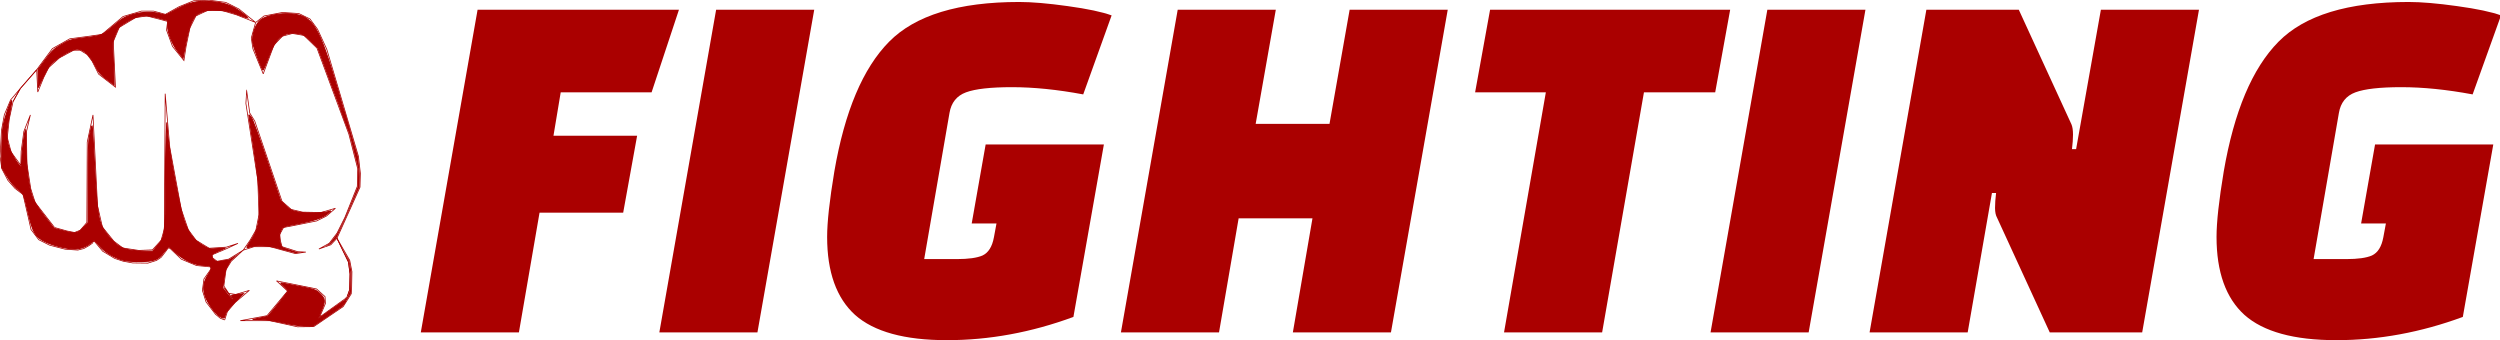<?xml version="1.0" encoding="UTF-8" standalone="no"?>
<svg
   xmlns:dc="http://purl.org/dc/elements/1.1/"
   xmlns:cc="http://creativecommons.org/ns#"
   xmlns:rdf="http://www.w3.org/1999/02/22-rdf-syntax-ns#"
   xmlns:svg="http://www.w3.org/2000/svg"
   xmlns="http://www.w3.org/2000/svg"
   xmlns:sodipodi="http://sodipodi.sourceforge.net/DTD/sodipodi-0.dtd"
   xmlns:inkscape="http://www.inkscape.org/namespaces/inkscape"
   version="1.1"
   id="svg6"
   sodipodi:docname="fighting.svg"
   inkscape:version="0.92.5 (2060ec1f9f, 2020-04-08)"
   width="249.882"
   height="34">
  <defs
     id="defs10" />
  <sodipodi:namedview
     pagecolor="#ffffff"
     bordercolor="#666666"
     borderopacity="1"
     objecttolerance="10"
     gridtolerance="10"
     guidetolerance="10"
     inkscape:pageopacity="0"
     inkscape:pageshadow="2"
     inkscape:window-width="1440"
     inkscape:window-height="837"
     id="namedview8"
     showgrid="false"
     inkscape:zoom="0.98083335"
     inkscape:cx="9.3623197"
     inkscape:cy="-133.52751"
     inkscape:window-x="0"
     inkscape:window-y="0"
     inkscape:window-maximized="1"
     inkscape:current-layer="svg6"
     fit-margin-top="0"
     fit-margin-left="0"
     fit-margin-right="0"
     fit-margin-bottom="0" />
  <g
     id="g3022"
     transform="matrix(1.061,0,0,1.061,-13.383,-16.39)">
    <g
       transform="matrix(0.912,0,0,0.912,-25.774,66.213)"
       id="text2093"
       style="font-style:italic;font-variant:normal;font-weight:normal;font-stretch:normal;font-size:53.333px;line-height:1.25;font-family:'Motter Tektura';-inkscape-font-specification:'Motter Tektura Italic';letter-spacing:0px;word-spacing:0px;fill:#aa0000;fill-opacity:1;stroke:none"
       aria-label="FIGHTING">
      <path
         inkscape:connector-curvature="0"
         id="path2095"
         style="font-style:italic;font-variant:normal;font-weight:normal;font-stretch:normal;font-family:'Changa One';-inkscape-font-specification:'Changa One Italic';fill:#aa0000"
         d="m 106.465,-33.699 h -8.64 l -2.133,12.373 H 85.558 l 5.867,-33.333 h 20.8 l -2.827,8.533 h -9.387 l -0.747,4.48 h 8.64 z" />
      <path
         inkscape:connector-curvature="0"
         id="path2097"
         style="font-style:italic;font-variant:normal;font-weight:normal;font-stretch:normal;font-family:'Changa One';-inkscape-font-specification:'Changa One Italic';fill:#aa0000"
         d="m 110.198,-21.325 5.867,-33.333 h 10.133 l -5.867,33.333 z" />
      <path
         inkscape:connector-curvature="0"
         id="path2099"
         style="font-style:italic;font-variant:normal;font-weight:normal;font-stretch:normal;font-family:'Changa One';-inkscape-font-specification:'Changa One Italic';fill:#aa0000"
         d="m 144.758,-31.139 0.267,-1.44 h -2.56 l 1.44,-8.16 h 12.213 l -3.147,17.813 q -6.507,2.4 -13.067,2.4 -6.56,0 -9.493,-2.613 -2.88,-2.613 -2.88,-8.053 0,-2.293 0.747,-6.773 1.6,-9.28 5.653,-13.387 4.053,-4.107 13.44,-4.107 1.973,0 5.013,0.427 3.093,0.427 4.533,0.96 l -2.933,8.16 q -4,-0.747 -7.36,-0.747 -3.307,0 -4.747,0.533 -1.44,0.533 -1.707,2.133 l -2.613,15.093 h 3.36 q 1.813,0 2.667,-0.373 0.907,-0.427 1.173,-1.867 z" />
      <path
         inkscape:connector-curvature="0"
         id="path2101"
         style="font-style:italic;font-variant:normal;font-weight:normal;font-stretch:normal;font-family:'Changa One';-inkscape-font-specification:'Changa One Italic';fill:#aa0000"
         d="m 175.638,-21.325 2.027,-11.787 h -7.627 l -2.027,11.787 H 157.878 l 5.867,-33.333 h 10.133 l -2.08,11.787 h 7.627 l 2.08,-11.787 h 10.133 l -5.867,33.333 z" />
      <path
         inkscape:connector-curvature="0"
         id="path2103"
         style="font-style:italic;font-variant:normal;font-weight:normal;font-stretch:normal;font-family:'Changa One';-inkscape-font-specification:'Changa One Italic';fill:#aa0000"
         d="m 219.265,-46.125 h -7.36 l -4.32,24.8 h -10.133 l 4.32,-24.8 h -7.307 l 1.547,-8.533 h 24.8 z" />
      <path
         inkscape:connector-curvature="0"
         id="path2105"
         style="font-style:italic;font-variant:normal;font-weight:normal;font-stretch:normal;font-family:'Changa One';-inkscape-font-specification:'Changa One Italic';fill:#aa0000"
         d="m 218.785,-21.325 5.867,-33.333 h 10.133 l -5.867,33.333 z" />
      <path
         inkscape:connector-curvature="0"
         id="path2107"
         style="font-style:italic;font-variant:normal;font-weight:normal;font-stretch:normal;font-family:'Changa One';-inkscape-font-specification:'Changa One Italic';fill:#aa0000"
         d="m 253.825,-21.325 -5.44,-11.84 q -0.213,-0.373 -0.213,-1.013 0,-0.693 0.107,-1.547 h -0.427 l -2.507,14.4 h -10.133 l 5.867,-33.333 h 9.547 l 5.44,11.84 q 0.16,0.373 0.16,1.067 0,0.64 -0.107,1.493 h 0.427 l 2.56,-14.4 h 10.133 l -5.867,33.333 z" />
      <path
         inkscape:connector-curvature="0"
         id="path2109"
         style="font-style:italic;font-variant:normal;font-weight:normal;font-stretch:normal;font-family:'Changa One';-inkscape-font-specification:'Changa One Italic';fill:#aa0000"
         d="m 288.278,-31.139 0.267,-1.44 h -2.56 l 1.44,-8.16 h 12.213 l -3.147,17.813 q -6.507,2.4 -13.067,2.4 -6.56,0 -9.493,-2.613 -2.88,-2.613 -2.88,-8.053 0,-2.293 0.747,-6.773 1.6,-9.28 5.653,-13.387 4.053,-4.107 13.44,-4.107 1.973,0 5.013,0.427 3.093,0.427 4.533,0.96 l -2.933,8.16 q -4,-0.747 -7.36,-0.747 -3.307,0 -4.747,0.533 -1.44,0.533 -1.707,2.133 l -2.613,15.093 h 3.36 q 1.813,0 2.667,-0.373 0.907,-0.427 1.173,-1.867 z" />
    </g>
    <g
       transform="matrix(0.071,0,0,0.071,46.257,36.602)"
       id="g1475">
      <path
         inkscape:connector-curvature="0"
         id="path1062"
         d="m 0.721,243.464 c 0,0 20.907,-28.116 20.907,-28.116 0,0 23.07,-12.977 23.07,-12.977 0,0 42.535,-5.767 42.535,-5.767 0,0 28.116,-23.791 28.116,-23.791 0,0 24.511,-7.209 24.511,-7.209 0,0 15.86,0 15.86,0 0,0 15.86,4.326 15.86,4.326 0,0 18.023,-10.093 18.023,-10.093 0,0 19.465,-7.93 19.465,-7.93 0,0 20.907,-0.721 20.907,-0.721 0,0 21.628,2.884 21.628,2.884 0,0 17.302,8.651 17.302,8.651 0,0 22.349,18.023 22.349,18.023 0,0 -25.232,-10.093 -25.232,-10.093 0,0 -19.465,-5.767 -19.465,-5.767 0,0 -19.465,0 -19.465,0 0,0 -15.139,7.209 -15.139,7.209 0,0 -7.93,15.86 -7.93,15.86 0,0 -5.046,24.511 -5.046,24.511 0,0 -2.884,18.744 -2.884,18.744 0,0 -15.139,-18.744 -15.139,-18.744 0,0 -7.93,-21.628 -7.93,-21.628 0,0 1.442,-11.535 1.442,-11.535 0,0 -27.395,-7.209 -27.395,-7.209 0,0 -15.139,2.163 -15.139,2.163 0,0 -21.628,12.977 -21.628,12.977 0,0 -7.93,18.744 -7.93,18.744 0,0 2.884,60.558 2.884,60.558 0,0 -22.349,-17.302 -22.349,-17.302 0,0 -8.651,-17.302 -8.651,-17.302"
         style="fill:none;stroke:#aa0000;stroke-width:1px;stroke-linecap:butt;stroke-linejoin:miter;stroke-opacity:1"
         transform="translate(-425.913,-448.853)" />
      <path
         inkscape:connector-curvature="0"
         id="path1066"
         d="m 74.255,231.929 c 0,0 -6.488,-8.651 -6.488,-8.651 0,0 -9.372,-5.767 -9.372,-5.767 0,0 -8.651,0 -8.651,0 0,0 -18.744,10.093 -18.744,10.093 0,0 -14.418,12.977 -14.418,12.977 0,0 -6.488,12.977 -6.488,12.977 0,0 -7.93,19.465 -7.93,19.465 0,0 -1.442,-29.558 -1.442,-29.558"
         style="fill:none;stroke:#aa0000;stroke-width:1px;stroke-linecap:butt;stroke-linejoin:miter;stroke-opacity:1"
         transform="translate(-425.913,-448.853)" />
      <path
         inkscape:connector-curvature="0"
         id="path1093"
         d="m 301.346,248.871 c 0,0 -13.698,-33.163 -13.698,-33.163 0,0 -2.163,-14.418 -2.163,-14.418 0,0 5.767,-20.546 5.767,-20.546"
         style="fill:none;stroke:#aa0000;stroke-width:1px;stroke-linecap:butt;stroke-linejoin:miter;stroke-opacity:1"
         transform="translate(-425.913,-448.853)" />
      <path
         inkscape:connector-curvature="0"
         id="path1097"
         d="m 291.253,180.744 c 0,0 11.174,-8.651 11.174,-8.651 0,0 24.511,-4.686 24.511,-4.686 0,0 21.628,1.442 21.628,1.442 0,0 14.779,7.209 14.779,7.209 0,0 10.093,13.698 10.093,13.698 0,0 12.256,26.674 12.256,26.674 0,0 42.003,142.024 42.003,142.024 0,0 2.549,22.43 2.549,22.43 0,0 -0.51,18.352 -0.51,18.352 0,0 -30.586,67.799 -30.586,67.799 0,0 -8.156,8.666 -8.156,8.666 0,0 -15.803,5.607 -15.803,5.607 0,0 13.764,-7.647 13.764,-7.647 0,0 10.195,-13.254 10.195,-13.254 0,0 10.705,-21.41 10.705,-21.41 0,0 16.313,-40.782 16.313,-40.782 0,0 0.51,-23.449 0.51,-23.449 0,0 -11.725,-45.879 -11.725,-45.879 0,0 -42.311,-114.189 -42.311,-114.189 0,0 -17.332,-16.822 -17.332,-16.822 0,0 -15.293,-2.549 -15.293,-2.549 0,0 -13.254,3.568 -13.254,3.568 0,0 -11.215,11.725 -11.215,11.725 0,0 -14.202,38.251 -14.202,38.251"
         style="fill:none;stroke:#aa0000;stroke-width:1px;stroke-linecap:butt;stroke-linejoin:miter;stroke-opacity:1"
         transform="translate(-425.913,-448.853)" />
      <path
         inkscape:connector-curvature="0"
         id="path1101"
         d="m 279.354,271.283 c 0,0 4.078,29.567 4.078,29.567 0,0 6.627,10.705 6.627,10.705 0,0 36.194,106.542 36.194,106.542 0,0 12.234,10.705 12.234,10.705 0,0 14.783,3.568 14.783,3.568 0,0 24.469,0.51 24.469,0.51 0,0 19.371,-5.607 19.371,-5.607 0,0 -11.725,10.195 -11.725,10.195 0,0 -13.254,6.627 -13.254,6.627 0,0 -43.84,8.666 -43.84,8.666 0,0 -5.098,9.176 -5.098,9.176 0,0 1.02,8.666 1.02,8.666 0,0 2.039,7.647 2.039,7.647 0,0 20.901,6.627 20.901,6.627 0,0 10.705,0.51 10.705,0.51 0,0 -13.764,2.039 -13.764,2.039 0,0 -33.645,-9.176 -33.645,-9.176 0,0 -21.41,0 -21.41,0 0,0 -14.274,4.588 -14.274,4.588 0,0 9.176,-13.254 9.176,-13.254 0,0 7.647,-13.254 7.647,-13.254 0,0 4.078,-20.391 4.078,-20.391 0,0 -1.529,-45.879 -1.529,-45.879 0,0 -15.803,-101.954 -15.803,-101.954 0,0 1.02,-16.822 1.02,-16.822 z"
         style="fill:none;stroke:#aa0000;stroke-width:1px;stroke-linecap:butt;stroke-linejoin:miter;stroke-opacity:1"
         transform="translate(-425.913,-448.853)" />
      <path
         inkscape:connector-curvature="0"
         id="path1105"
         d="m 319.116,523.619 c 0,0 53.016,10.705 53.016,10.705 0,0 11.215,10.195 11.215,10.195 0,0 0.51,9.176 0.51,9.176 0,0 -7.647,17.842 -7.647,17.842 0,0 33.645,-23.959 34.074,-24.474 0.429,-0.515 1.279,-1.535 1.789,-2.039 0.51,-0.504 0.68,-0.504 0.76,-0.594 0.08,-0.09 0.08,-0.26 0.08,-0.42"
         style="fill:none;stroke:#aa0000;stroke-width:1px;stroke-linecap:butt;stroke-linejoin:miter;stroke-opacity:1"
         transform="translate(-425.913,-448.853)" />
      <path
         inkscape:connector-curvature="0"
         id="path1109"
         d="m 415.973,535.344 c 0,0 -3.059,8.666 -3.059,8.666"
         style="fill:none;stroke:#aa0000;stroke-width:1px;stroke-linecap:butt;stroke-linejoin:miter;stroke-opacity:1"
         transform="translate(-425.913,-448.853)" />
      <path
         inkscape:connector-curvature="0"
         id="path1113"
         d="m 412.914,544.01 c 0,0 -4e-5,0 -4e-5,0"
         style="fill:none;stroke:#aa0000;stroke-width:1px;stroke-linecap:butt;stroke-linejoin:miter;stroke-opacity:1"
         transform="translate(-425.913,-448.853)" />
      <path
         inkscape:connector-curvature="0"
         id="path1117"
         d="m 412.914,544.01 c 0,0 0,0 0,0 0,0 3.059,-8.666 3.059,-8.666 0,0 0.51,-20.901 0.51,-20.901 0,0 -2.039,-15.803 -2.039,-15.803 0,0 -15.293,-31.606 -15.293,-31.606"
         style="fill:none;stroke:#aa0000;stroke-width:1px;stroke-linecap:butt;stroke-linejoin:miter;stroke-opacity:1"
         transform="translate(-425.913,-448.853)" />
      <path
         inkscape:connector-curvature="0"
         id="path1121"
         d="m 399.15,467.035 c 0,0 15.293,31.606 15.293,31.606"
         style="fill:none;stroke:#aa0000;stroke-width:1px;stroke-linecap:butt;stroke-linejoin:miter;stroke-opacity:1"
         transform="translate(-425.913,-448.853)" />
      <path
         inkscape:connector-curvature="0"
         id="path1125"
         d="m 414.443,498.641 c 0,0 2.039,15.803 2.039,15.803"
         style="fill:none;stroke:#aa0000;stroke-width:1px;stroke-linecap:butt;stroke-linejoin:miter;stroke-opacity:1"
         transform="translate(-425.913,-448.853)" />
      <path
         inkscape:connector-curvature="0"
         id="path1129"
         d="m 416.483,514.443 c 0,0 -0.51,20.901 -0.51,20.901"
         style="fill:none;stroke:#aa0000;stroke-width:1px;stroke-linecap:butt;stroke-linejoin:miter;stroke-opacity:1"
         transform="translate(-425.913,-448.853)" />
      <path
         inkscape:connector-curvature="0"
         id="path1133"
         d="m 399.15,467.035 c 0,0 16.95,29.312 16.95,29.312 0,0 2.931,15.038 2.931,15.038 0,0 -0.382,20.646 -0.382,20.646 0,0 -0.51,8.666 -0.51,8.666 0,0 -10.705,16.95 -10.705,16.95 0,0 -39.125,26.636 -39.125,26.636 0,0 -21.538,0.255 -21.538,0.255 0,0 -37.086,-8.156 -37.086,-8.156 0,0 -38.743,0 -38.743,0 0,0 35.429,-6.627 35.429,-6.627 0,0 27.273,-32.625 27.273,-32.625 0,0 -14.528,-13.509 -14.528,-13.509"
         style="fill:none;stroke:#aa0000;stroke-width:1px;stroke-linecap:butt;stroke-linejoin:miter;stroke-opacity:1"
         transform="translate(-425.913,-448.853)" />
      <path
         inkscape:connector-curvature="0"
         id="path1137"
         d="m 250.161,575.45 c 0,0 3.605,-11.174 3.605,-11.174 0,0 10.093,-11.895 10.093,-11.895 0,0 19.105,-16.221 19.105,-16.221 0,0 -18.023,5.407 -18.023,5.407 0,0 -9.732,-1.442 -9.732,-1.442 0,0 -6.488,-7.57 -6.488,-7.57 0,0 15.139,19.825 12.675,16.16 -2.464,-3.666 -7.39,-10.995 -12.315,-18.322"
         style="fill:none;stroke:#aa0000;stroke-width:1px;stroke-linecap:butt;stroke-linejoin:miter;stroke-opacity:1"
         transform="translate(-425.913,-448.853)" />
      <path
         inkscape:connector-curvature="0"
         id="path1141"
         d="m 249.079,530.392 c 0,0 2.884,-21.628 2.884,-21.628 0,0 6.849,-11.174 6.849,-11.174 0,0 15.954,-14.752 15.954,-14.752 0,0 -19.199,11.868 -19.199,11.868 0,0 -15.5,2.884 -15.5,2.884 0,0 -6.128,-4.686 -6.128,-4.686 0,0 -0.36,-3.965 -0.36,-3.965 0,0 18.744,-7.93 18.744,-7.93 0,0 15.5,-7.209 15.5,-7.209 0,0 -15.5,5.046 -15.5,5.046 0,0 -22.709,1.442 -22.709,1.442 0,0 -17.302,-10.453 -17.302,-10.453"
         style="fill:none;stroke:#aa0000;stroke-width:1px;stroke-linecap:butt;stroke-linejoin:miter;stroke-opacity:1"
         transform="translate(-425.913,-448.853)" />
      <path
         inkscape:connector-curvature="0"
         id="path1145"
         d="m 212.312,469.834 c 0,0 -10.453,-14.058 -10.453,-14.058 0,0 -9.372,-27.395 -9.372,-27.395 0,0 -15.139,-81.825 -15.139,-81.825 0,0 -6.128,-71.372 -6.128,-71.372 0,0 -1.081,179.51 -1.081,179.51 0,0 -4.326,15.139 -4.326,15.139 0,0 -11.535,12.616 -11.535,12.616 0,0 -18.023,0.721 -18.023,0.721 0,0 -21.267,-3.244 -21.267,-3.244 0,0 -11.895,-9.012 -11.895,-9.012 0,0 -15.139,-18.744 -15.139,-18.744 0,0 -6.488,-28.116 -6.488,-28.116 0,0 -6.018,-120.657 -6.018,-120.657 0,0 -7.647,36.194 -7.647,36.194 0,0 -0.51,106.542 -0.51,106.542 0,0 -8.666,10.195 -8.666,10.195 0,0 -7.647,3.059 -7.647,3.059 0,0 -10.195,-2.039 -10.195,-2.039 0,0 -16.313,-4.588 -16.313,-4.588"
         style="fill:none;stroke:#aa0000;stroke-width:1px;stroke-linecap:butt;stroke-linejoin:miter;stroke-opacity:1"
         transform="translate(-425.913,-448.853)" />
      <path
         inkscape:connector-curvature="0"
         id="path1149"
         d="m 24.469,452.761 c 0,0 -24.979,-32.116 -24.979,-32.116 0,0 0,1.529 0,1.529 0,0 -6.627,-20.901 -6.627,-20.901 0,0 -5.098,-33.135 -5.098,-33.135 0,0 -0.51,-36.194 -0.51,-36.194 0,0 0,-6.627 0,-6.627 0,0 5.098,-21.92 5.098,-21.92 0,0 -8.666,21.92 -8.666,21.92 0,0 -3.568,26.508 -3.568,26.508 0,0 -0.51,18.352 -0.51,18.352 0,0 -12.744,-17.332 -12.744,-17.332 0,0 -5.098,-19.371 -5.098,-19.371 0,0 2.549,-24.469 2.549,-24.469 0,0 5.098,-23.449 5.098,-23.449 0,0 9.686,-17.332 9.686,-17.332 0,0 21.622,-24.76 21.622,-24.76"
         style="fill:none;stroke:#aa0000;stroke-width:1px;stroke-linecap:butt;stroke-linejoin:miter;stroke-opacity:1"
         transform="translate(-425.913,-448.853)" />
      <path
         inkscape:connector-curvature="0"
         id="path1153"
         d="m 0.721,243.464 c 0,0 -21.622,24.76 -21.622,24.76"
         style="fill:none;stroke:#aa0000;stroke-width:1px;stroke-linecap:butt;stroke-linejoin:miter;stroke-opacity:1"
         transform="translate(-425.913,-448.853)" />
      <path
         inkscape:connector-curvature="0"
         id="path1157"
         d="m -30.586,285.557 c 0,0 9.686,-17.332 9.686,-17.332 0,0 -12.999,15.293 -12.999,15.293 0,0 -8.284,19.626 -8.284,19.626 0,0 -3.823,20.901 -3.823,20.901 0,0 -1.784,34.537 -1.784,34.537 0,0 2.167,15.93 2.167,15.93 0,0 8.156,15.675 8.156,15.675 0,0 9.431,10.705 9.431,10.705 0,0 10.705,8.156 10.705,8.156 0,0 10.578,46.389 10.578,46.389 0,0 10.195,13.509 10.195,13.509 0,0 14.401,7.264 14.401,7.264 0,0 20.646,5.353 20.646,5.353 0,0 16.822,1.147 16.822,1.147 0,0 8.029,-2.039 8.029,-2.039 0,0 6.5,-3.696 6.5,-3.696 0,0 4.715,-3.314 4.715,-3.314 0,0 1.529,-2.676 1.529,-2.676 0,0 1.402,0.255 1.402,0.255 0,0 10.833,12.999 10.833,12.999 0,0 15.93,9.558 15.93,9.558 0,0 11.215,3.696 11.215,3.696 0,0 12.744,2.294 12.744,2.294 0,0 20.008,0.255 20.008,0.255 0,0 11.47,-3.568 11.47,-3.568 0,0 6.117,-4.078 6.117,-4.078 0,0 6.245,-8.029 6.245,-8.029 0,0 3.059,-4.333 3.059,-4.333 0,0 2.421,0.255 2.421,0.255 0,0 15.166,14.528 15.166,14.528 0,0 20.136,8.411 20.136,8.411 0,0 18.224,1.784 18.224,1.784 0,0 1.02,2.676 1.02,2.676 0,0 -9.431,13.381 -9.431,13.381 0,0 -2.039,15.166 -2.039,15.166 0,0 4.843,15.293 4.843,15.293 0,0 12.617,16.44 12.617,16.44 0,0 6.372,5.225 6.372,5.225 0,0 5.726,2.255 5.726,2.255"
         style="fill:none;stroke:#aa0000;stroke-width:1px;stroke-linecap:butt;stroke-linejoin:miter;stroke-opacity:1"
         transform="translate(-425.913,-448.853)" />
      <path
         inkscape:connector-curvature="0"
         id="path1192"
         d="m -30.507,-176.374 -20.851,-56.547 -9.12,-9.542 c -8.516,-8.909 -9.684,-9.633 -17.621,-10.911 -19.189,-3.09 -30.037,5.509 -39.528,31.333 -3.047,8.29 -6.027,15.602 -6.623,16.247 -1.503,1.629 -12.796,-27.054 -13.91,-35.33 -0.612,-4.543 -0.065,-9.884 1.667,-16.282 2.099,-7.753 3.577,-10.313 7.962,-13.786 7.185,-5.69 23.7,-9.152 39.503,-8.28 21.566,1.19 30.506,8.932 42.949,37.191 5.195,11.8 37.7,118.762 36.843,121.239 -0.231,0.668 -9.803,-24.232 -21.271,-55.333 z"
         style="opacity:0;fill:#aa0000;stroke:#aa0000;stroke-width:0.617;stroke-miterlimit:4;stroke-dasharray:none;stroke-opacity:1" />
      <path
         inkscape:connector-curvature="0"
         id="path1194"
         d="m -30.507,-176.374 -20.851,-56.547 -9.12,-9.542 c -8.516,-8.909 -9.684,-9.633 -17.621,-10.911 -19.189,-3.09 -30.037,5.509 -39.528,31.333 -3.047,8.29 -6.027,15.602 -6.623,16.247 -1.503,1.629 -12.796,-27.054 -13.91,-35.33 -0.612,-4.543 -0.065,-9.884 1.667,-16.282 2.099,-7.753 3.577,-10.313 7.962,-13.786 7.185,-5.69 23.7,-9.152 39.503,-8.28 21.566,1.19 30.506,8.932 42.949,37.191 5.195,11.8 37.7,118.762 36.843,121.239 -0.231,0.668 -9.803,-24.232 -21.271,-55.333 z"
         style="opacity:0;fill:#aa0000;stroke:#aa0000;stroke-width:0.617;stroke-miterlimit:4;stroke-dasharray:none;stroke-opacity:1" />
      <path
         inkscape:connector-curvature="0"
         id="path1196"
         d="m -30.507,-176.374 -20.851,-56.547 -9.12,-9.542 c -8.516,-8.909 -9.684,-9.633 -17.621,-10.911 -19.189,-3.09 -30.037,5.509 -39.528,31.333 -3.047,8.29 -6.027,15.602 -6.623,16.247 -1.503,1.629 -12.796,-27.054 -13.91,-35.33 -0.612,-4.543 -0.065,-9.884 1.667,-16.282 2.099,-7.753 3.577,-10.313 7.962,-13.786 7.185,-5.69 23.7,-9.152 39.503,-8.28 21.566,1.19 30.506,8.932 42.949,37.191 5.195,11.8 37.7,118.762 36.843,121.239 -0.231,0.668 -9.803,-24.232 -21.271,-55.333 z"
         style="opacity:0;fill:#aa0000;stroke:#aa0000;stroke-width:0.617;stroke-miterlimit:4;stroke-dasharray:none;stroke-opacity:1" />
      <path
         inkscape:connector-curvature="0"
         id="path1198"
         d="m -30.507,-176.374 -20.851,-56.547 -9.12,-9.542 c -8.516,-8.909 -9.684,-9.633 -17.621,-10.911 -19.189,-3.09 -30.037,5.509 -39.528,31.333 -3.047,8.29 -6.027,15.602 -6.623,16.247 -1.503,1.629 -12.796,-27.054 -13.91,-35.33 -0.612,-4.543 -0.065,-9.884 1.667,-16.282 2.099,-7.753 3.577,-10.313 7.962,-13.786 7.185,-5.69 23.7,-9.152 39.503,-8.28 21.566,1.19 30.506,8.932 42.949,37.191 5.195,11.8 37.7,118.762 36.843,121.239 -0.231,0.668 -9.803,-24.232 -21.271,-55.333 z"
         style="opacity:0;fill:#aa0000;stroke:#aa0000;stroke-width:0.617;stroke-miterlimit:4;stroke-dasharray:none;stroke-opacity:1" />
      <path
         inkscape:connector-curvature="0"
         id="rect1283"
         d="m -112.914,31.181 h 23.449 v 12.489 h -23.449 z"
         style="opacity:0;fill:#800000;stroke:#aa0000;stroke-width:0.146;stroke-miterlimit:4;stroke-dasharray:none;stroke-opacity:1" />
      <path
         inkscape:connector-curvature="0"
         id="rect1285"
         d="m -92.778,26.593 h 17.077 v 15.038 h -17.077 z"
         style="opacity:0;fill:#aa0000;stroke:#aa0000;stroke-width:0.146;stroke-miterlimit:4;stroke-dasharray:none;stroke-opacity:1" />
      <path
         inkscape:connector-curvature="0"
         id="rect1287"
         d="m -100.935,36.024 h 22.175 v 9.941 h -22.175 z"
         style="opacity:0;fill:#aa0000;stroke:#aa0000;stroke-width:0.146;stroke-miterlimit:4;stroke-dasharray:none;stroke-opacity:1" />
      <path
         style="opacity:0;fill:#d40000;stroke:#aa0000;stroke-width:0.053;stroke-miterlimit:4;stroke-dasharray:none;stroke-opacity:1"
         d="m -97.487,130.994 -18.384,-4.12 -15.5,-0.052 -15.5,-0.052 13.812,-2.619 c 8.265,-1.567 14.005,-2.822 14.293,-3.123 1.329,-1.393 27.226,-32.583 27.226,-32.792 0,-0.133 -2.844,-2.879 -6.321,-6.103 -3.477,-3.223 -6.264,-5.917 -6.194,-5.987 0.097,-0.097 45.566,8.939 49.149,9.768 0.422,0.098 3.18,2.364 6.128,5.037 6.049,5.484 5.801,5.011 5.87,11.189 l 0.032,2.884 -3.988,9.305 c -2.194,5.117 -3.938,9.441 -3.876,9.607 0.182,0.489 34.5,-24.285 36.538,-26.376 1.668,-1.711 2.016,-2.367 3.386,-6.363 l 1.527,-4.455 0.284,-10.324 c 0.279,-10.137 0.265,-10.473 -0.772,-18.614 l -1.056,-8.29 -2.508,-5.193 c -1.38,-2.856 -2.448,-5.254 -2.374,-5.327 0.074,-0.074 1.29,1.871 2.702,4.322 l 2.568,4.456 1.484,7.54 1.484,7.54 -0.221,9.012 c -0.122,4.956 -0.321,11.403 -0.444,14.326 l -0.223,5.314 -5.287,8.384 -5.287,8.384 -19.442,13.247 -19.442,13.247 h -5.807 c -3.194,0 -7.982,0.079 -10.64,0.176 l -4.833,0.176 z"
         id="path1312"
         inkscape:connector-curvature="0" />
      <path
         style="opacity:0;fill:#d40000;stroke:#aa0000;stroke-width:0.053;stroke-miterlimit:4;stroke-dasharray:none;stroke-opacity:1"
         d="m -97.487,130.994 -18.384,-4.12 -15.5,-0.052 -15.5,-0.052 13.812,-2.619 c 8.265,-1.567 14.005,-2.822 14.293,-3.123 1.329,-1.393 27.226,-32.583 27.226,-32.792 0,-0.133 -2.844,-2.879 -6.321,-6.103 -3.477,-3.223 -6.264,-5.917 -6.194,-5.987 0.097,-0.097 45.566,8.939 49.149,9.768 0.422,0.098 3.18,2.364 6.128,5.037 6.049,5.484 5.801,5.011 5.87,11.189 l 0.032,2.884 -3.988,9.305 c -2.194,5.117 -3.938,9.441 -3.876,9.607 0.182,0.489 34.5,-24.285 36.538,-26.376 1.668,-1.711 2.016,-2.367 3.386,-6.363 l 1.527,-4.455 0.284,-10.324 c 0.279,-10.137 0.265,-10.473 -0.772,-18.614 l -1.056,-8.29 -2.508,-5.193 c -1.38,-2.856 -2.448,-5.254 -2.374,-5.327 0.074,-0.074 1.29,1.871 2.702,4.322 l 2.568,4.456 1.484,7.54 1.484,7.54 -0.221,9.012 c -0.122,4.956 -0.321,11.403 -0.444,14.326 l -0.223,5.314 -5.287,8.384 -5.287,8.384 -19.442,13.247 -19.442,13.247 h -5.807 c -3.194,0 -7.982,0.079 -10.64,0.176 l -4.833,0.176 z"
         id="path1314"
         inkscape:connector-curvature="0" />
      <path
         inkscape:connector-curvature="0"
         id="rect1318"
         d="m -125.08,69 h 71.011 V 127.395 H -125.08 Z"
         style="opacity:0;fill:#d40000;stroke:#aa0000;stroke-width:0.146;stroke-miterlimit:4;stroke-dasharray:none;stroke-opacity:1" />
      <path
         style="opacity:1;fill:#aa0000;stroke:#aa0000;stroke-width:1.508;stroke-miterlimit:4;stroke-dasharray:none;stroke-opacity:1"
         d="m -423.312,-193.728 -0.06,-12.129 9.973,-13.269 c 8.665,-11.529 11.457,-14.124 21.283,-19.792 10.818,-6.24 12.186,-6.632 31.48,-9.021 22.406,-2.775 21.775,-2.493 39.922,-17.843 9.398,-7.95 12.826,-9.894 22.349,-12.673 13.085,-3.819 26.881,-4.265 37.003,-1.194 7,2.124 7.024,2.12 15.933,-2.862 18.198,-10.177 28.986,-13.715 41.777,-13.704 23.657,0.022 36.643,4.076 52.372,16.349 4.132,3.224 7.358,6.017 7.169,6.206 -0.189,0.189 -6.49,-2 -14.001,-4.864 -11.064,-4.219 -16.176,-5.331 -26.92,-5.856 -11.537,-0.564 -14.322,-0.209 -21.41,2.729 -7.405,3.069 -8.543,4.161 -12.488,11.975 -2.94,5.825 -5.579,15.064 -8.183,28.649 l -3.843,20.052 -6.388,-8.005 c -7.984,-10.006 -14.499,-26.365 -14.052,-35.283 l 0.325,-6.479 -12.977,-3.408 c -18.341,-4.817 -26.607,-3.816 -41.329,5.007 -10.851,6.503 -11.263,6.957 -15.274,16.835 -4.05,9.974 -4.105,10.482 -3.101,28.896 0.562,10.309 1.086,23.112 1.165,28.45 l 0.144,9.706 -9.937,-7.544 c -7.86,-5.967 -10.799,-9.32 -14.058,-16.04 -7.66,-15.792 -16.238,-23.946 -25.192,-23.946 -5.62,0 -20.584,7.987 -30.546,16.303 -5.805,4.846 -8.614,8.906 -14.159,20.464 l -6.917,14.418 z"
         id="path1414"
         inkscape:connector-curvature="0" />
      <path
         style="opacity:1;fill:#aa0000;stroke:#aa0000;stroke-width:1.508;stroke-miterlimit:4;stroke-dasharray:none;stroke-opacity:1"
         d="m -181.975,122.069 c -6.154,-3.742 -16.685,-18.385 -19.619,-27.278 -3.488,-10.573 -2.221,-19.116 4.257,-28.711 6.304,-9.337 5.09,-11.937 -5.571,-11.937 -11.435,0 -27.887,-7.338 -37.391,-16.677 -4.385,-4.309 -8.626,-7.834 -9.425,-7.834 -0.799,0 -3.796,3.139 -6.66,6.975 -7.875,10.548 -13.022,12.497 -32.896,12.455 -12.36,-0.026 -18.577,-0.721 -24.419,-2.728 -11.373,-3.908 -22.09,-10.816 -28.218,-18.188 -2.946,-3.544 -5.893,-6.647 -6.549,-6.895 -0.655,-0.248 -2.587,0.945 -4.293,2.651 -4.647,4.647 -14.321,8.546 -21.291,8.582 -9.761,0.05 -27.545,-4.088 -37.922,-8.824 -14.946,-6.822 -18.414,-12.523 -24.901,-40.939 -4.913,-21.521 -5.557,-23.253 -9.907,-26.623 -7.91,-6.129 -13.995,-13.308 -19.556,-23.07 l -5.339,-9.372 0.128,-22.349 c 0.07,-12.292 0.922,-26.89 1.892,-32.442 1.735,-9.922 10.073,-34.527 11.288,-33.312 0.341,0.341 -0.691,7.327 -2.295,15.524 -4.667,23.856 -5.076,33.596 -1.875,44.562 2.512,8.606 13.642,27.015 16.454,27.217 0.595,0.043 1.081,-4.144 1.081,-9.304 0,-9.136 3.737,-38.091 5.091,-39.445 0.372,-0.372 0.685,9.975 0.695,22.994 0.021,25.894 3.334,51.961 8.467,66.602 1.941,5.536 7.137,13.752 15.502,24.511 6.921,8.901 12.697,16.362 12.836,16.58 0.14,0.218 6.317,1.928 13.727,3.801 15.655,3.957 17.935,3.495 26.228,-5.313 l 5.407,-5.743 -10e-4,-52.803 c -9.2e-4,-43.172 0.431,-54.979 2.367,-64.734 1.303,-6.562 2.667,-11.633 3.031,-11.268 0.365,0.365 1.887,24.55 3.384,53.745 3.432,66.944 5.119,76.155 16.594,90.554 11.383,14.284 18.073,18.841 30.482,20.767 5.665,0.879 14.717,1.598 20.116,1.597 l 9.817,-7.06e-4 6.191,-7.189 c 10.002,-11.614 10.334,-13.908 10.545,-72.832 0.102,-28.549 0.596,-60.666 1.097,-71.372 l 0.911,-19.465 1.142,15.139 c 1.625,21.545 15.889,97.392 21.422,113.906 5.785,17.266 12.693,26.739 24.74,33.925 8.73,5.208 9.167,5.306 19.742,4.449 l 10.814,-0.877 -9.148,3.998 c -5.032,2.199 -9.087,4.467 -9.012,5.041 0.075,0.574 0.137,2.002 0.137,3.173 0,1.171 1.589,3.171 3.531,4.443 3.023,1.981 4.699,2.071 11.649,0.628 4.465,-0.927 8.438,-1.366 8.829,-0.975 0.391,0.391 -0.879,3.229 -2.822,6.306 -2.448,3.878 -4.047,9.466 -5.21,18.205 l -1.678,12.609 6.865,8.737 c 3.776,4.806 7.108,8.007 7.405,7.115 0.297,-0.892 -0.262,-2.589 -1.243,-3.772 -2.317,-2.791 -2.021,-2.963 6.841,-3.963 l 7.493,-0.846 -11.311,11.311 c -7.325,7.325 -11.656,12.881 -12.29,15.767 -1.284,5.845 -2.294,6.286 -7.358,3.206 z"
         id="path1416"
         inkscape:connector-curvature="0" />
      <path
         style="opacity:1;fill:#aa0000;stroke:#aa0000;stroke-width:1.508;stroke-miterlimit:4;stroke-dasharray:none;stroke-opacity:1"
         d="m -97.515,130.478 c -10.716,-2.471 -22.7,-4.242 -29.558,-4.368 l -11.535,-0.211 9.957,-1.978 c 5.476,-1.088 10.112,-2.148 10.301,-2.355 6.035,-6.599 26.602,-32.367 26.602,-33.329 0,-0.74 -2.433,-3.564 -5.407,-6.276 -4.964,-4.526 -5.112,-4.872 -1.802,-4.223 1.983,0.389 12.688,2.467 23.791,4.618 18.651,3.614 20.589,4.294 25.483,8.941 7.429,7.055 7.788,10.077 2.636,22.185 -2.41,5.664 -4.146,10.534 -3.857,10.822 0.289,0.289 8.195,-4.998 17.569,-11.748 9.374,-6.75 17.306,-12.012 17.625,-11.693 1.891,1.891 -5.608,8.454 -23.349,20.434 l -20.125,13.59 -10.154,-0.126 c -5.606,-0.07 -18.227,-1.988 -28.177,-4.283 z"
         id="path1418"
         inkscape:connector-curvature="0" />
      <path
         style="opacity:1;fill:#aa0000;stroke:#aa0000;stroke-width:1.508;stroke-miterlimit:4;stroke-dasharray:none;stroke-opacity:1"
         d="m -105.445,31.019 c -9.688,-2.909 -30.048,-3.667 -36.152,-1.346 -2.144,0.815 -4.195,1.185 -4.558,0.822 -0.363,-0.363 1.26,-3.463 3.607,-6.889 11.838,-17.282 14.112,-28.189 12.676,-60.819 -0.697,-15.833 -3.063,-36.49 -7.403,-64.636 -3.508,-22.751 -6.378,-42.205 -6.378,-43.23 0,-1.025 1.51,0.396 3.356,3.157 1.846,2.761 11.325,28.703 21.065,57.648 l 17.709,52.627 6.861,6.582 c 5.977,5.734 8.139,6.822 16.783,8.451 9.791,1.844 32.088,1.539 39.48,-0.54 l 3.605,-1.014 -3.605,3.203 c -6.387,5.676 -17.547,9.583 -39.152,13.708 -21.095,4.028 -21.133,4.042 -23.43,8.859 -2.651,5.56 -2.884,10.501 -0.84,17.859 1.123,4.041 2.488,5.536 6.12,6.702 8.194,2.629 -0.627,1.593 -9.744,-1.144 z"
         id="path1420"
         inkscape:connector-curvature="0" />
      <path
         style="opacity:1;fill:#aa0000;stroke:#aa0000;stroke-width:1.508;stroke-miterlimit:4;stroke-dasharray:none;stroke-opacity:1"
         d="m -31.207,-178.043 -20.884,-56.402 -9.376,-9.052 c -8.639,-8.34 -10.02,-9.132 -17.557,-10.074 -19.512,-2.438 -29.034,5.502 -38.895,32.429 -3.438,9.388 -6.636,16.61 -7.108,16.05 -2.203,-2.617 -12.601,-30.55 -13.432,-36.08 -1.505,-10.023 3.593,-24.942 10.353,-30.296 7.228,-5.724 26.395,-9.474 41.187,-8.057 28.457,2.726 36.07,15.283 61.589,101.583 8.732,29.53 15.68,54.278 15.441,54.996 -0.239,0.718 -9.833,-24.076 -21.319,-55.097 z"
         id="path1422"
         inkscape:connector-curvature="0" />
      <path
         style="opacity:1;fill:#aa0000;stroke:#aa0000;stroke-width:0.377;stroke-miterlimit:4;stroke-dasharray:none;stroke-opacity:1"
         d="m -41.236,28.051 c 0,-0.085 1.095,-0.753 2.433,-1.484 2.279,-1.245 2.75,-1.743 7.43,-7.865 4.892,-6.4 5.112,-6.768 10.537,-17.606 4.729,-9.448 6.727,-14.035 13.642,-31.318 l 8.101,-20.249 0.244,-11.937 0.244,-11.937 -5.847,-22.889 -5.847,-22.889 -6.468,-17.449 c -3.558,-9.597 -6.418,-17.6 -6.356,-17.785 0.062,-0.185 1.141,2.395 2.399,5.734 3.647,9.678 9.684,24.888 10.311,25.978 l 0.575,0.999 -0.189,-1.442 c -0.194,-1.478 -3.527,-13.851 -6.735,-25 -0.99,-3.441 -1.746,-6.416 -1.681,-6.612 0.065,-0.196 4.481,14.379 9.814,32.389 l 9.695,32.745 1.296,11.355 c 1.271,11.134 1.291,11.531 1.042,20.397 l -0.254,9.042 -15.227,33.759 -15.227,33.759 -3.991,4.255 c -3.828,4.081 -4.102,4.295 -6.709,5.231 -2.73,0.981 -3.23,1.108 -3.23,0.821 z"
         id="path1426"
         inkscape:connector-curvature="0" />
      <path
         style="opacity:1;fill:#aa0000;stroke:#aa0000;stroke-width:0.133;stroke-miterlimit:4;stroke-dasharray:none;stroke-opacity:1"
         d="m -58.932,134.81 c 0.067,-0.061 4.652,-3.168 10.189,-6.903 14.999,-10.117 18.282,-12.398 23.142,-16.071 4.908,-3.71 8.498,-6.963 9.62,-8.718 0.539,-0.843 0.709,-1.739 0.407,-2.143 -0.172,-0.229 -0.203,-0.224 -0.87,0.113 -1.98,1.001 -8.142,5.156 -16.807,11.333 -9.682,6.902 -17.051,11.87 -17.273,11.647 -0.033,-0.033 3.393,-2.523 7.614,-5.532 7.811,-5.569 20.194,-14.441 24.691,-17.689 1.585,-1.145 2.785,-2.119 3.314,-2.689 0.456,-0.491 1.187,-1.245 1.625,-1.675 0.438,-0.43 0.797,-0.843 0.797,-0.919 0,-0.076 0.696,-2.105 1.546,-4.509 l 1.546,-4.371 0.254,-10.705 0.254,-10.705 -1.022,-7.838 -1.022,-7.838 -3.905,-8.077 c -2.148,-4.442 -3.883,-8.099 -3.856,-8.126 0.027,-0.027 1.916,3.179 4.198,7.125 l 4.149,7.174 1.46,7.579 1.46,7.579 -0.166,9.24 c -0.101,5.601 -0.277,11.272 -0.447,14.4 l -0.281,5.161 -5.286,8.369 -5.286,8.369 -19.482,13.265 c -19.036,12.961 -19.496,13.265 -20.081,13.265 -0.35,0 -0.549,-0.046 -0.478,-0.111 z"
         id="path1428"
         inkscape:connector-curvature="0" />
      <path
         style="opacity:1;fill:#aa0000;stroke:#aa0000;stroke-width:0.133;stroke-miterlimit:4;stroke-dasharray:none;stroke-opacity:1"
         d="m -189.742,114.47 c -3.494,-4.194 -7.655,-10.564 -9.872,-15.115 -2.921,-5.995 -4.274,-12.634 -3.679,-18.052 0.507,-4.613 2.35,-9.508 5.302,-14.082 2.301,-3.565 2.748,-4.303 3.358,-5.544 1.903,-3.867 1.451,-5.934 -1.502,-6.867 -1.447,-0.457 -2.636,-0.592 -6.331,-0.716 -5.19,-0.174 -8.689,-0.806 -13.752,-2.483 -5.274,-1.746 -11.632,-4.86 -16.261,-7.963 -3.125,-2.095 -5.369,-3.925 -8.602,-7.014 -3.791,-3.622 -7.544,-6.765 -8.316,-6.963 -0.556,-0.142 -0.966,0.106 -2.292,1.394 -1.481,1.437 -2.953,3.167 -5.45,6.406 -3.259,4.226 -6.021,6.734 -9.259,8.406 l -1.127,0.582 V 38.807 31.153 l 2,-2.325 c 4.59,-5.337 6.214,-7.779 7.563,-11.37 1.85,-4.925 2.805,-12.988 3.135,-26.479 l 0.087,-3.537 11.482,8.99e-4 11.482,8.98e-4 0.56,2.07 c 0.617,2.281 1.936,6.29 2.881,8.761 5,13.065 11.019,21.227 20.264,27.478 1.528,1.033 5.529,3.429 7.594,4.547 2.411,1.305 4.648,1.967 7.061,2.088 1.751,0.088 3.985,-0.043 12.298,-0.721 3.259,-0.266 5.938,-0.473 5.954,-0.459 0.015,0.014 -2.25,1.02 -5.034,2.236 -7.453,3.255 -11.149,5.116 -12.233,6.16 l -0.417,0.402 0.08,1.852 c 0.066,1.522 0.131,1.966 0.364,2.489 0.652,1.467 2.658,3.284 4.7,4.258 2.296,1.096 3.741,1.072 10.219,-0.173 3.976,-0.764 5.335,-0.963 7.166,-1.052 1.358,-0.066 1.568,-0.049 1.637,0.129 0.186,0.485 -0.963,3.008 -2.651,5.825 -1.509,2.518 -2.126,3.904 -3.032,6.811 -1.155,3.707 -1.756,7.003 -3.052,16.763 -0.498,3.75 -0.937,6.994 -0.974,7.21 -0.063,0.359 0.257,0.806 3.781,5.289 2.117,2.693 4.257,5.385 4.756,5.98 1.487,1.778 4.245,4.525 4.901,4.882 0.836,0.455 0.967,0.342 0.888,-0.759 -0.073,-1.016 -0.493,-2.006 -1.267,-2.985 -0.864,-1.093 -1.128,-1.542 -1.128,-1.918 0,-0.659 0.773,-0.949 3.696,-1.386 1.831,-0.274 10.62,-1.276 11.189,-1.276 0.285,0 -0.814,1.156 -6.995,7.36 -7.42,7.448 -8.887,8.984 -11.094,11.629 -1.311,1.571 -3.422,4.407 -3.422,4.599 0,0.069 -3.194,0.116 -7.835,0.116 h -7.835 z"
         id="path1430"
         inkscape:connector-curvature="0" />
      <path
         style="opacity:1;fill:#aa0000;stroke:#aa0000;stroke-width:0.133;stroke-miterlimit:4;stroke-dasharray:none;stroke-opacity:1"
         d="m -173.473,57.882 c 0,-0.299 1.272,-2.855 2.17,-4.361 1.317,-2.209 2.33,-4.228 2.609,-5.199 0.321,-1.117 0.246,-1.165 -1.656,-1.064 -1.81,0.096 -3.668,0.375 -7.648,1.148 -3.621,0.704 -4.938,0.878 -6.239,0.824 -0.955,-0.039 -0.576,-0.123 6.544,-1.442 l 7.558,-1.4 6.877,-4.252 c 3.783,-2.339 6.898,-4.232 6.923,-4.207 0.025,0.025 -2.473,2.368 -5.55,5.206 l -5.596,5.161 -2.888,4.715 c -2.811,4.59 -3.105,5.052 -3.105,4.871 z"
         id="path1432"
         inkscape:connector-curvature="0" />
      <path
         style="opacity:1;fill:#aa0000;stroke:#aa0000;stroke-width:0.133;stroke-miterlimit:4;stroke-dasharray:none;stroke-opacity:1"
         d="m -96.76,33.914 c -8.248,-2.248 -14.906,-4.106 -14.796,-4.128 0.507,-0.104 3.714,0.628 8.204,1.873 6.344,1.759 12.273,2.651 10.678,1.605 -0.173,-0.113 -1.25,-0.537 -2.394,-0.942 -1.143,-0.405 -2.308,-0.854 -2.589,-0.998 -0.635,-0.327 -1.636,-1.05 -1.56,-1.126 0.031,-0.031 4.581,1.384 10.112,3.145 l 10.055,3.202 1.848,0.106 c 1.016,0.058 2.192,0.116 2.613,0.129 l 0.765,0.023 -1.083,0.171 c -0.596,0.094 -2.382,0.364 -3.969,0.6 l -2.886,0.429 z"
         id="path1434"
         inkscape:connector-curvature="0" />
    </g>
  </g>
</svg>
